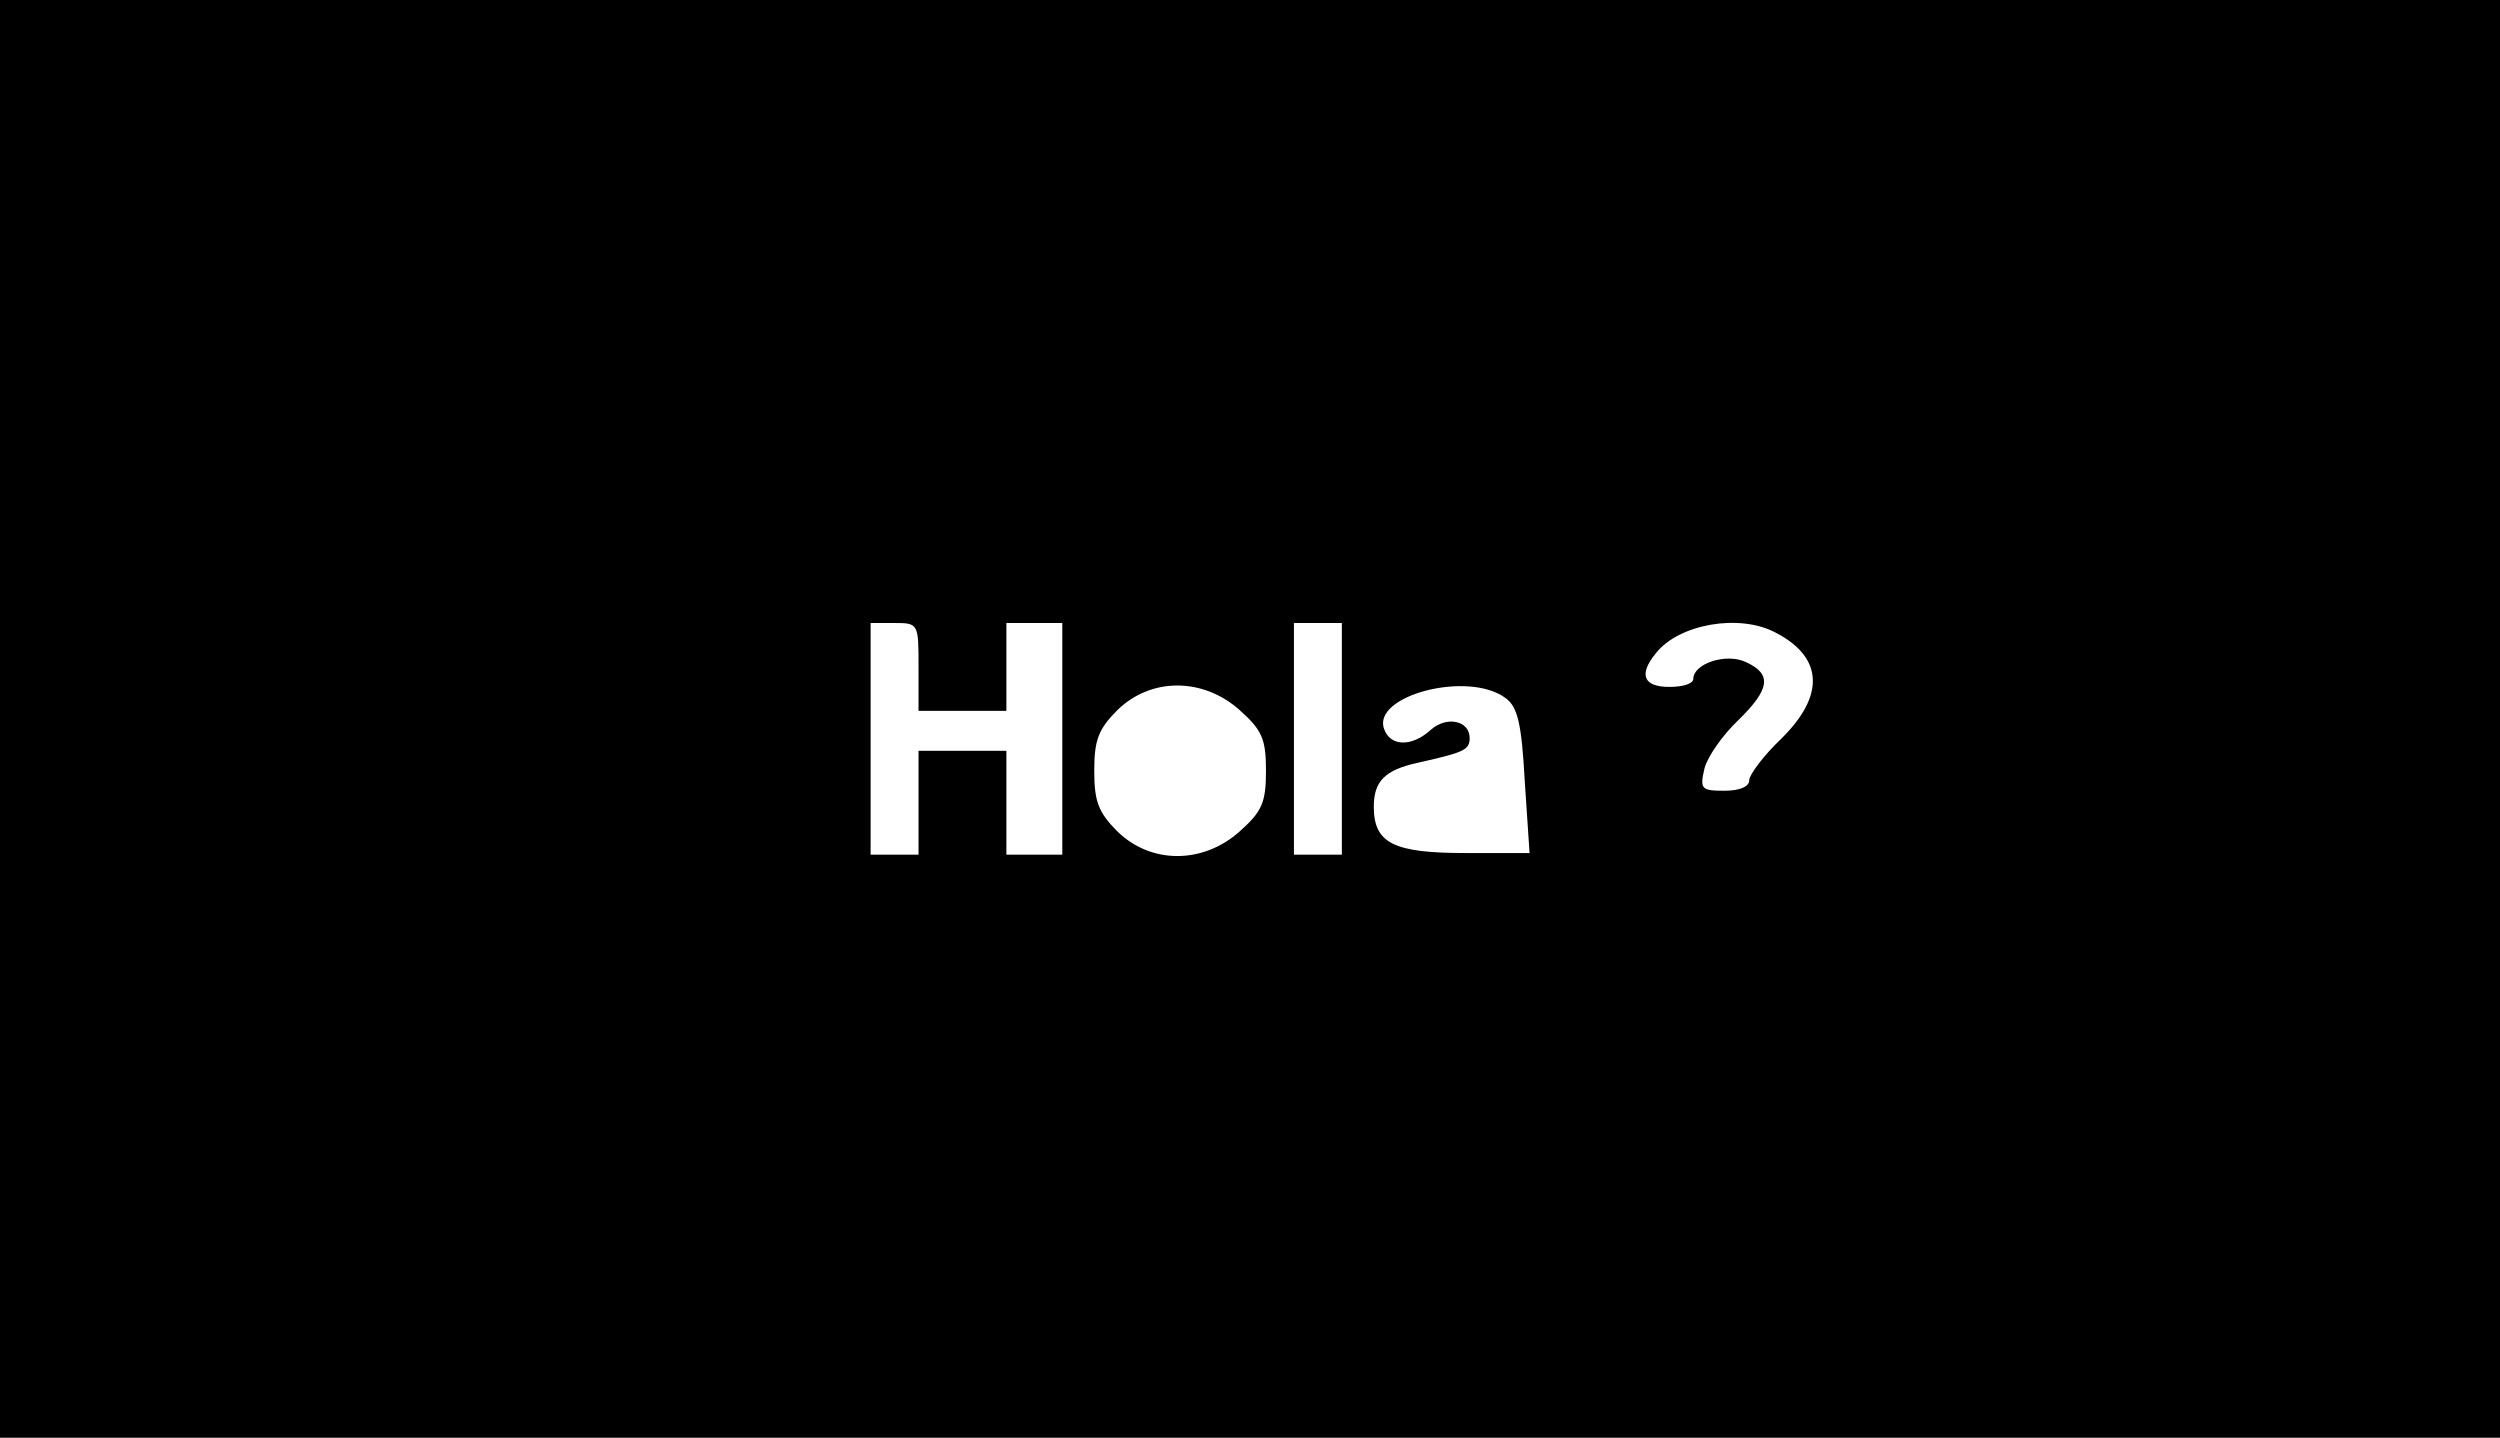 <?xml version="1.0" standalone="no"?>
<!DOCTYPE svg PUBLIC "-//W3C//DTD SVG 20010904//EN"
 "http://www.w3.org/TR/2001/REC-SVG-20010904/DTD/svg10.dtd">
<svg version="1.0" xmlns="http://www.w3.org/2000/svg"
 width="313pt" height="180pt" viewBox="0 0 313 180"
 preserveAspectRatio="xMidYMid meet">
<g transform="translate(0,180) scale(0.1,-0.1)"
fill="#000000" stroke="none">
<path d="M0 900 l0 -900 1565 0 1565 0 0 900 0 900 -1565 0 -1565 0 0 -900z
m1150 65 l0 -55 55 0 55 0 0 55 0 55 35 0 35 0 0 -145 0 -145 -35 0 -35 0 0
65 0 65 -55 0 -55 0 0 -65 0 -65 -30 0 -30 0 0 145 0 145 30 0 c30 0 30 -1 30
-55z m530 -90 l0 -145 -30 0 -30 0 0 145 0 145 30 0 30 0 0 -145z m543 133
c60 -31 62 -79 7 -133 -22 -21 -40 -45 -40 -52 0 -8 -12 -13 -31 -13 -29 0
-31 2 -25 28 4 15 23 42 42 60 40 39 43 58 10 73 -25 12 -66 -2 -66 -21 0 -6
-13 -10 -30 -10 -32 0 -39 15 -17 42 29 37 105 50 150 26z m-671 -97 c28 -25
33 -36 33 -76 0 -40 -5 -51 -33 -76 -46 -41 -111 -41 -153 0 -24 24 -29 38
-29 76 0 38 5 52 29 76 42 41 107 41 153 0z m333 15 c15 -11 20 -31 24 -104
l6 -90 -80 0 c-90 0 -115 12 -115 58 0 32 14 46 55 55 58 13 65 16 65 31 0 22
-29 28 -49 10 -23 -21 -50 -21 -58 1 -16 42 105 74 152 39z"/>
</g>
</svg>
